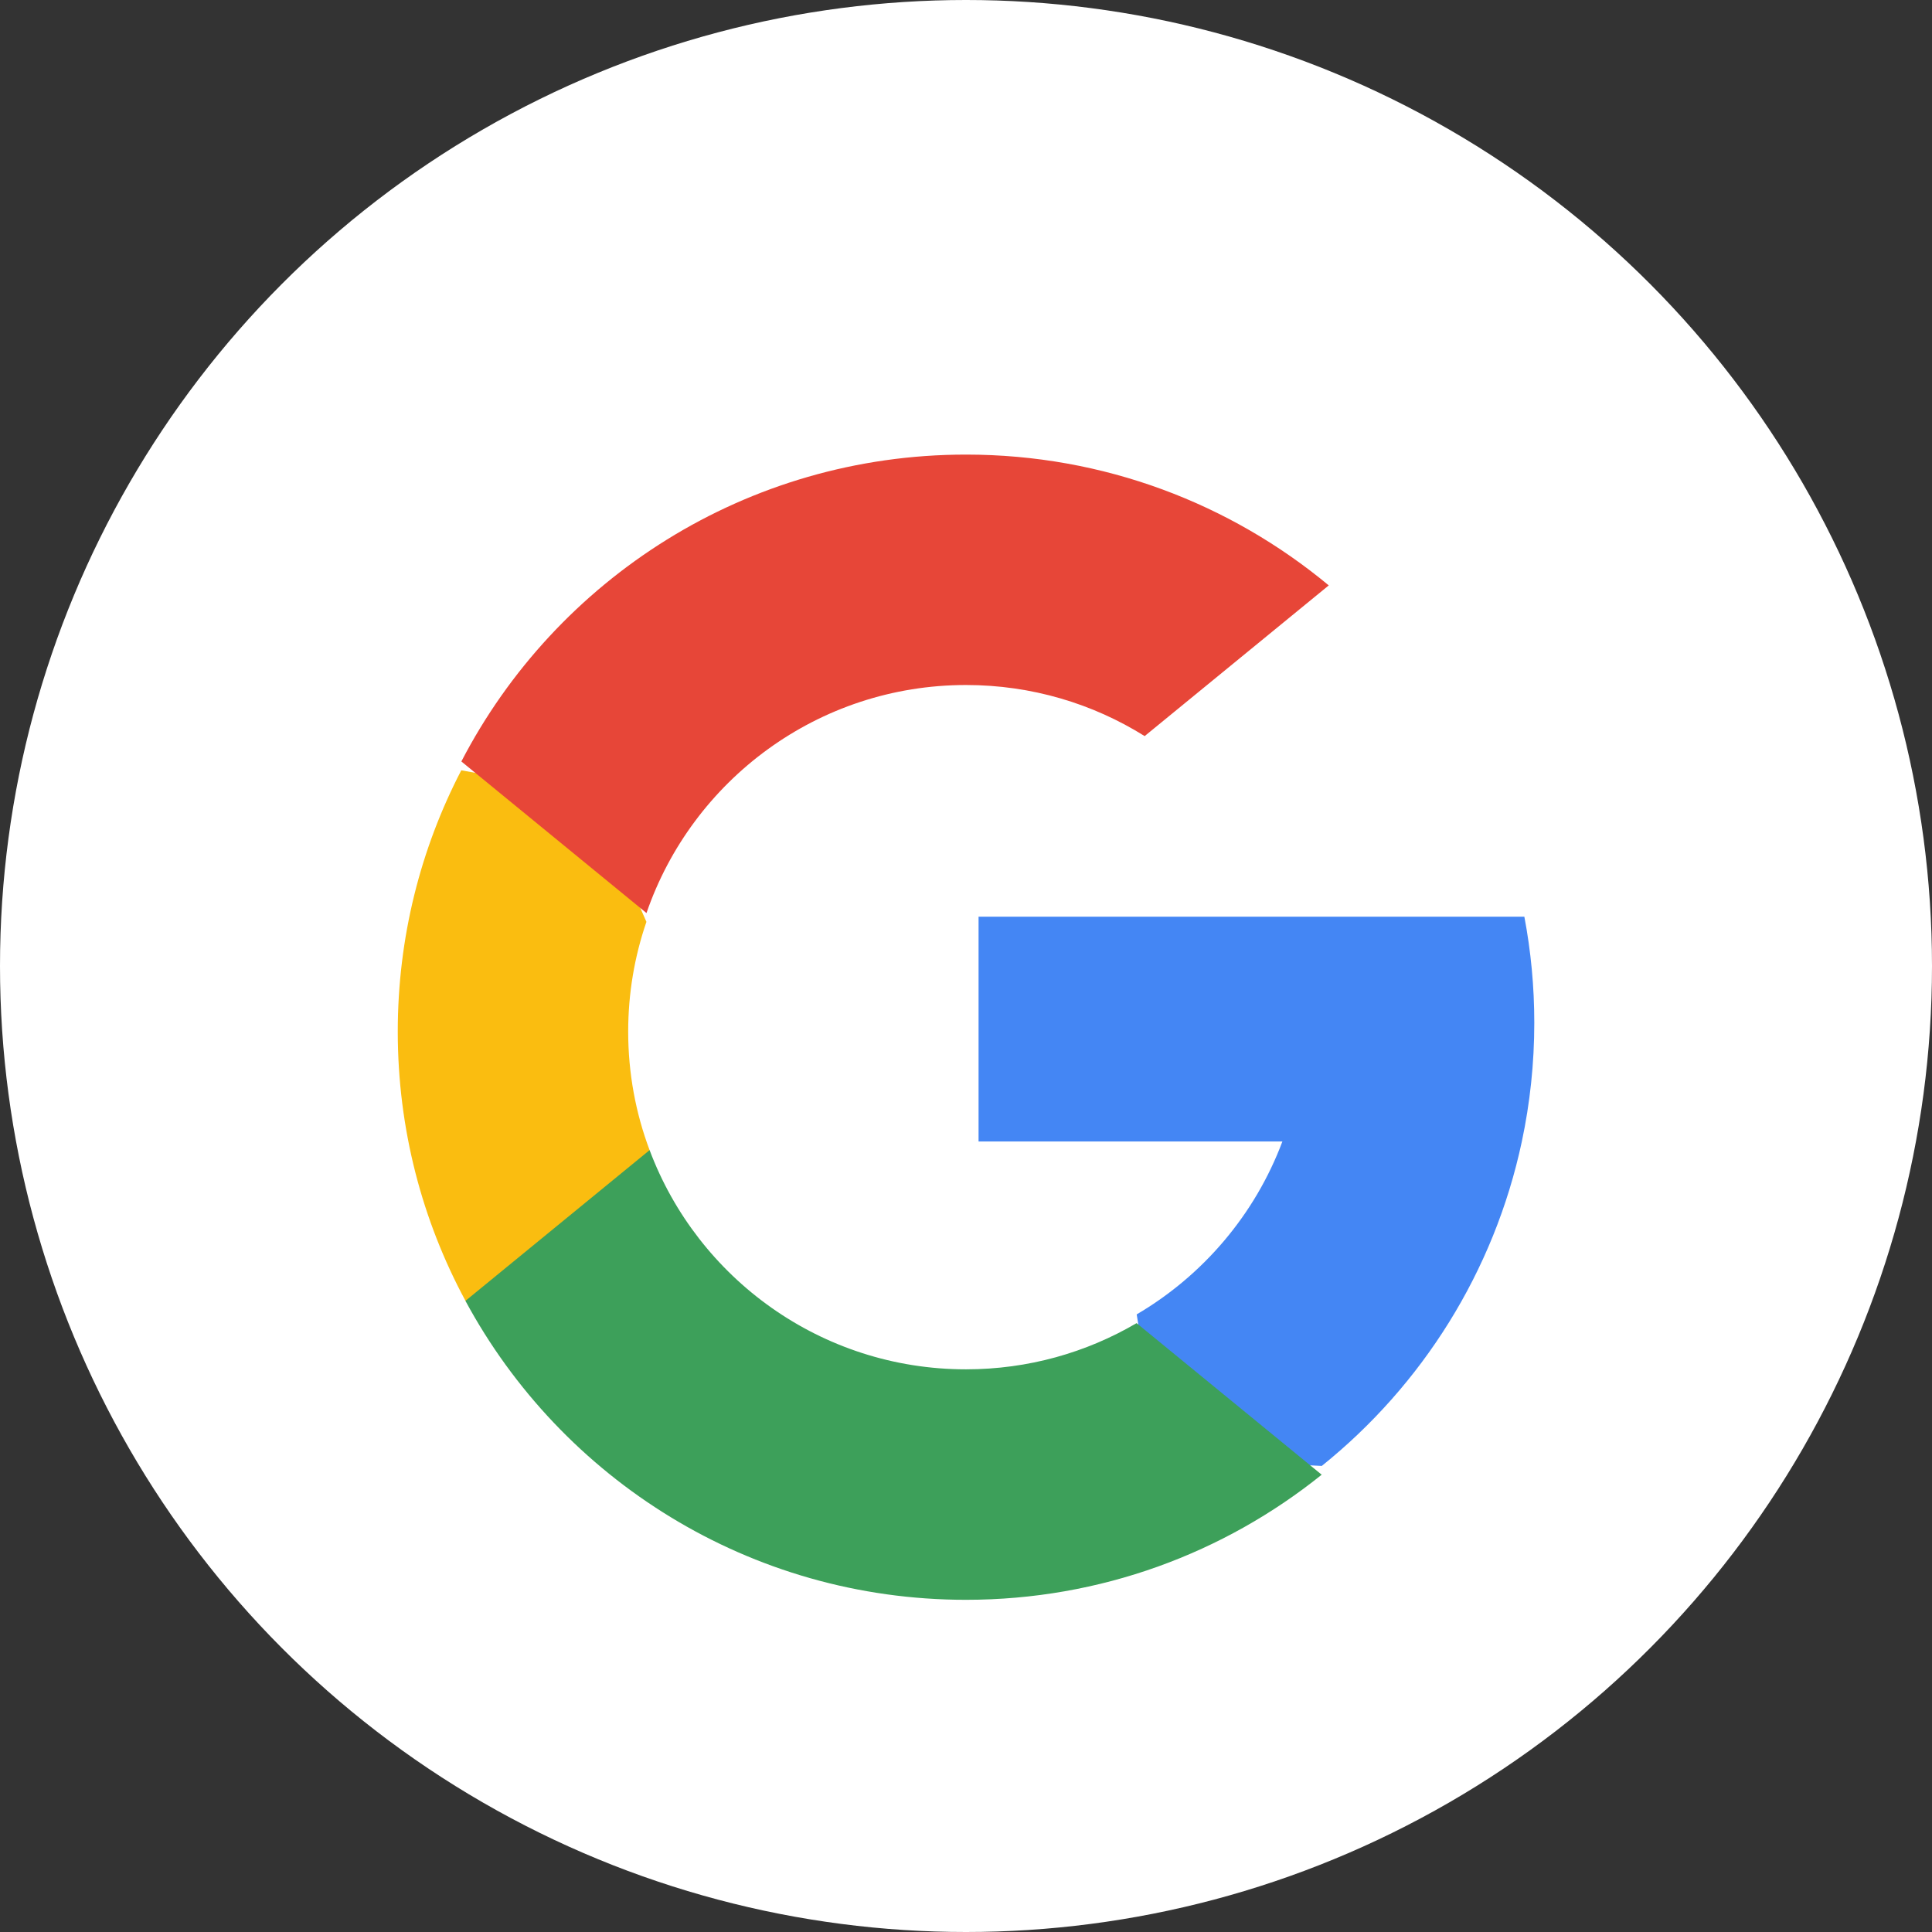 <svg width="34" height="34" viewBox="0 0 34 34" fill="none" xmlns="http://www.w3.org/2000/svg">
<rect x="0" y="0" width="34" height="34" fill="#333333" stroke="none"/>
<circle cx="17" cy="17" r="17" fill="white"/>
<path d="M11.432 20.241L10.736 22.84L8.192 22.893C7.431 21.483 7 19.869 7 18.154C7 16.496 7.403 14.932 8.118 13.556H8.119L10.384 13.971L11.376 16.223C11.168 16.828 11.055 17.478 11.055 18.154C11.055 18.889 11.188 19.592 11.432 20.241Z" fill="#FABD10"/>
<path d="M26.826 16.132C26.941 16.737 27.001 17.361 27.001 18C27.001 18.716 26.925 19.414 26.782 20.088C26.295 22.38 25.023 24.382 23.261 25.798L23.261 25.798L20.407 25.652L20.004 23.131C21.173 22.445 22.087 21.372 22.568 20.088H17.221V16.132H22.646H26.826Z" fill="#4486F4"/>
<path d="M23.259 25.952L23.26 25.952C21.546 27.33 19.369 28.154 17 28.154C13.191 28.154 9.88 26.025 8.191 22.893L11.432 20.24C12.277 22.494 14.451 24.098 17 24.098C18.095 24.098 19.121 23.802 20.002 23.285L23.259 25.952Z" fill="#3DA05A"/>
<path d="M23.384 10.302L20.144 12.954C19.233 12.384 18.155 12.055 17.001 12.055C14.394 12.055 12.18 13.733 11.377 16.068L8.12 13.401H8.119C9.783 10.192 13.136 8 17.001 8C19.427 8 21.652 8.864 23.384 10.302Z" fill="#E74638"/>
</svg>

